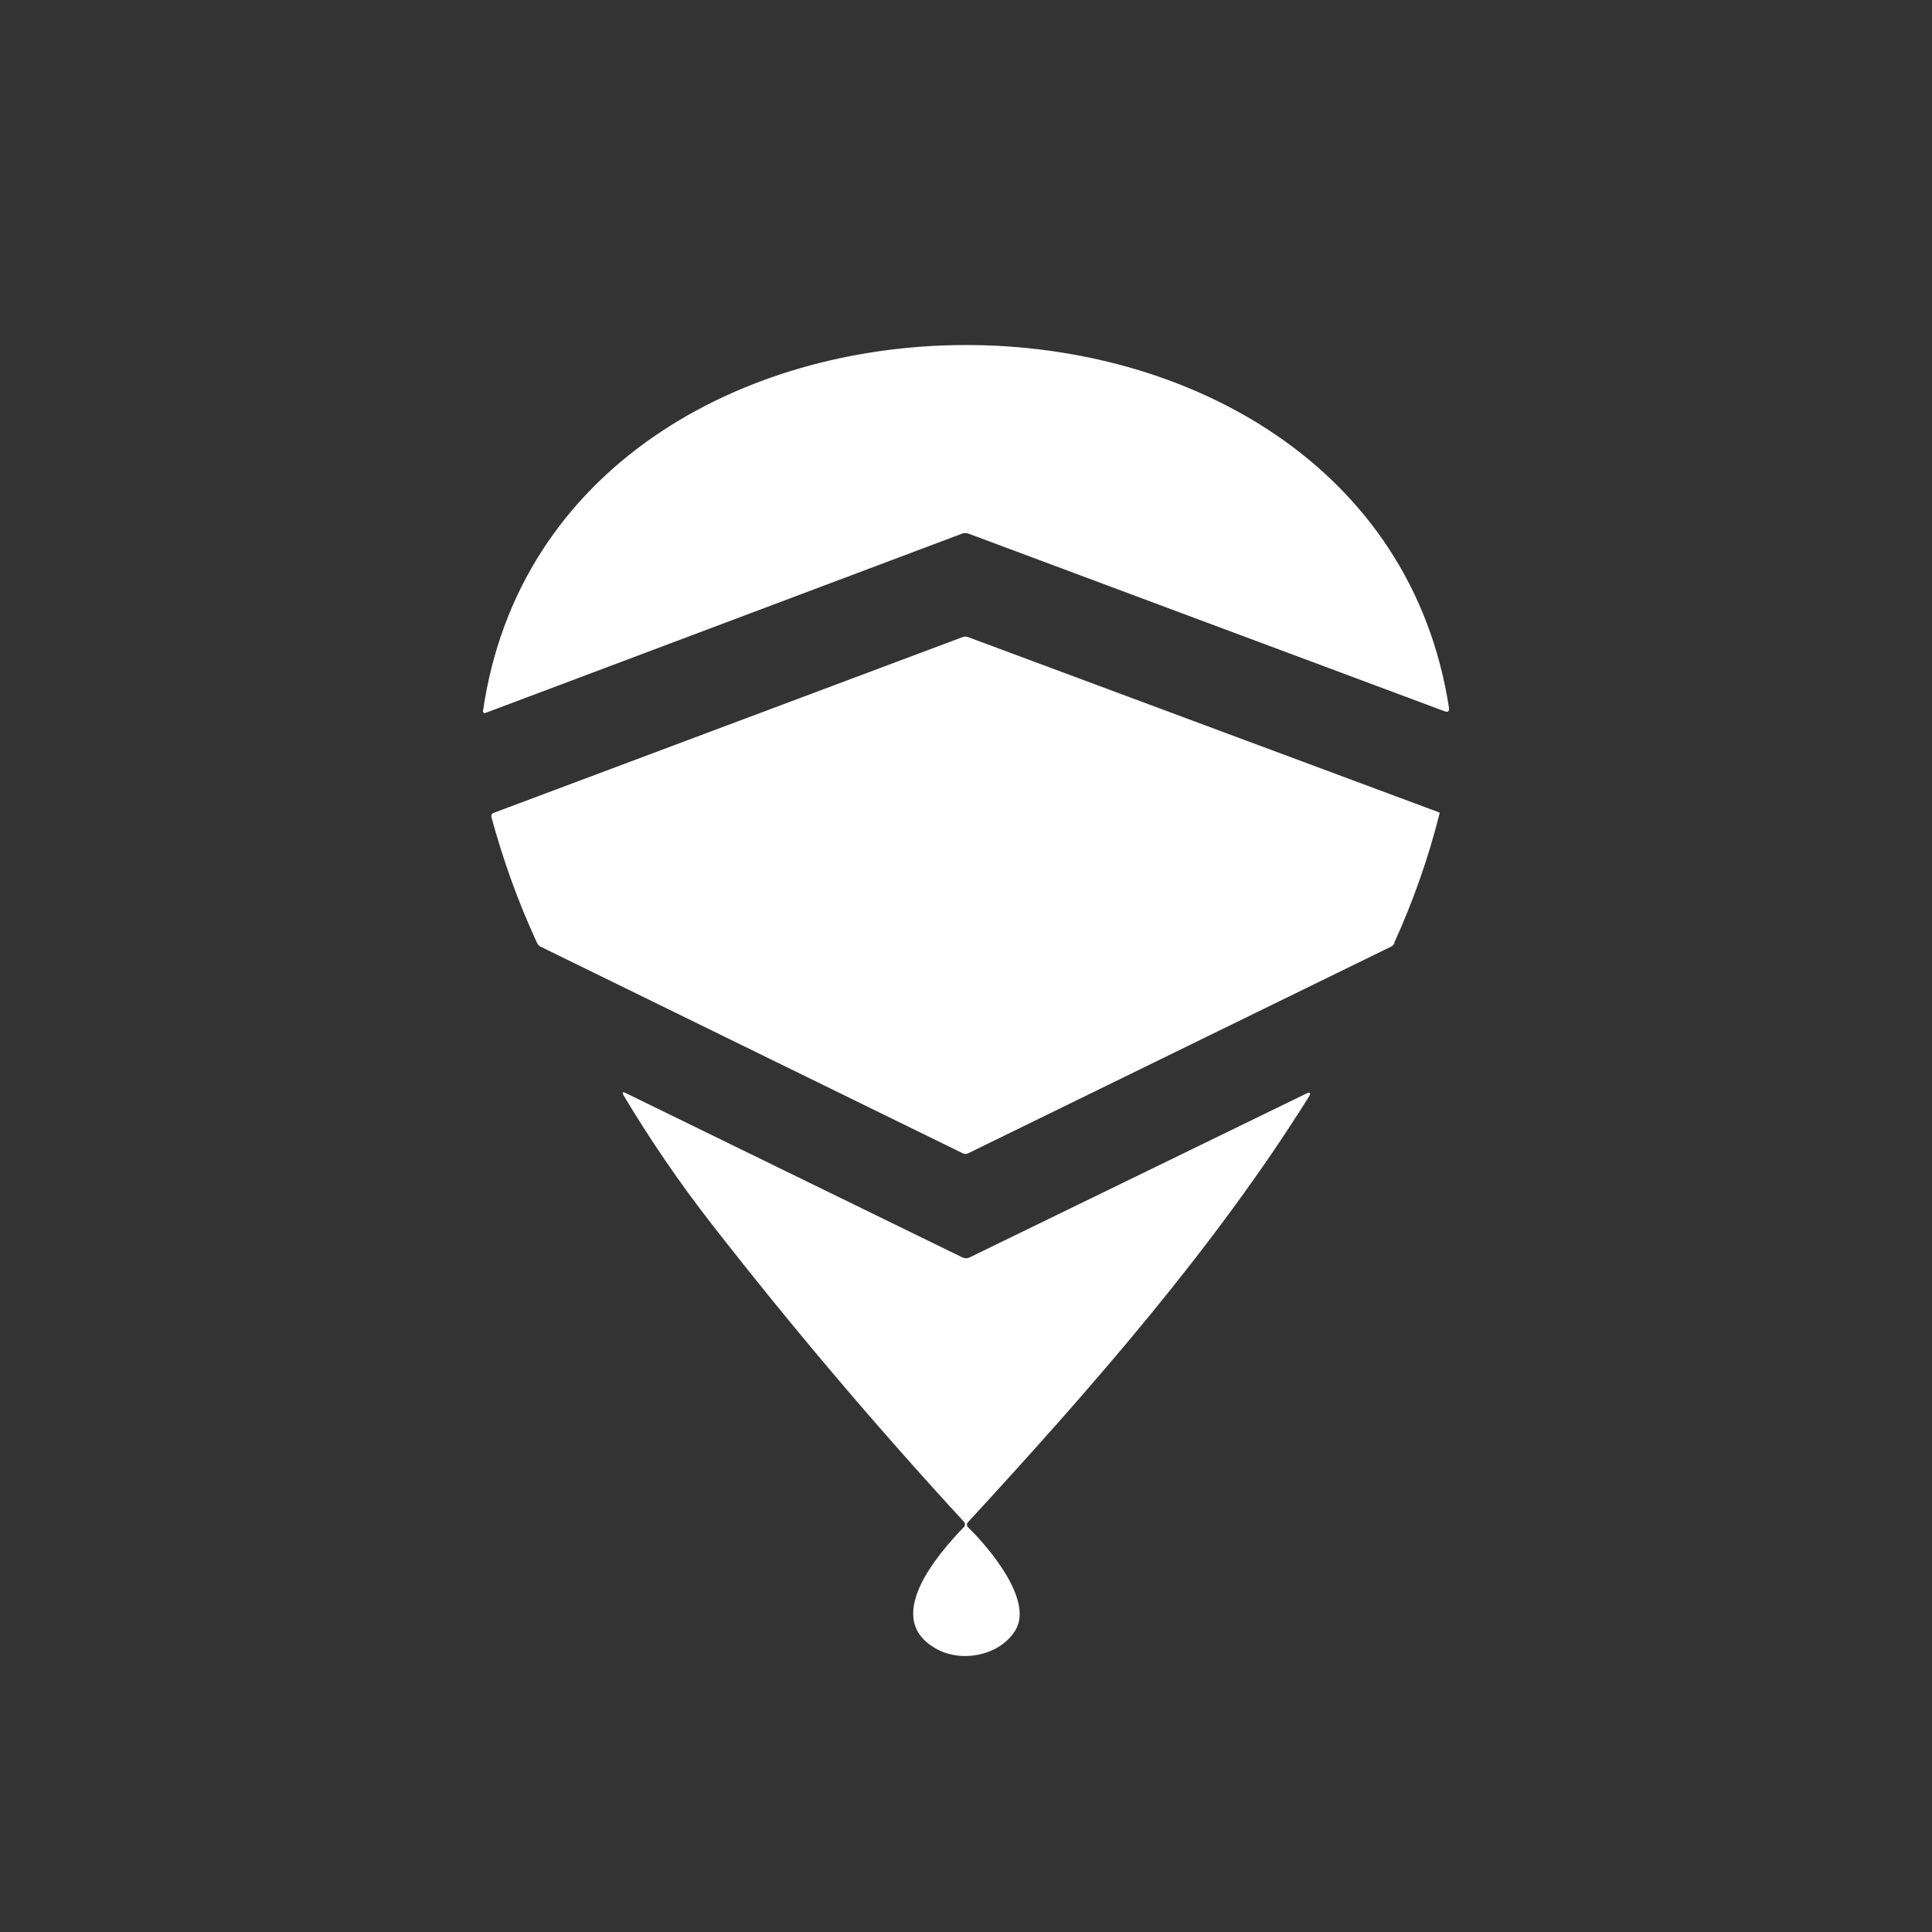 <svg width="24" height="24" viewBox="0 0 24 24" fill="none" xmlns="http://www.w3.org/2000/svg">
<rect x="0" y="0" width="24" height="24" fill="#333333" stroke="none"/>
<path d="M11.949 6.63L6.026 8.858C6.023 8.859 6.02 8.859 6.017 8.858C6.014 8.857 6.011 8.856 6.009 8.854L6 8.846V8.833C6.874 2.79 17.07 2.764 18 8.794C18.004 8.837 17.987 8.85 17.949 8.837L12.034 6.63C12.007 6.619 11.976 6.619 11.949 6.63Z" fill="white"/>
<path d="M17.323 11.717C17.312 11.739 17.294 11.755 17.271 11.764L12.026 14.327C12.016 14.332 12.005 14.335 11.994 14.335C11.982 14.335 11.971 14.332 11.961 14.327L6.724 11.764C6.702 11.755 6.684 11.738 6.673 11.717C6.437 11.207 6.249 10.684 6.103 10.144C6.103 10.127 6.107 10.11 6.124 10.101L11.953 7.916C11.978 7.906 12.005 7.906 12.03 7.916L17.867 10.088C17.876 10.088 17.884 10.097 17.884 10.101C17.745 10.655 17.556 11.194 17.319 11.713L17.323 11.717Z" fill="white"/>
<path d="M11.979 18.964C11.984 18.957 11.987 18.948 11.987 18.939C11.988 18.928 11.985 18.917 11.979 18.909C10.881 17.717 9.836 16.483 8.841 15.206C8.443 14.695 8.076 14.159 7.744 13.603C7.727 13.569 7.736 13.56 7.77 13.577L11.957 15.621C11.987 15.634 12.013 15.634 12.043 15.621L16.217 13.59C16.277 13.56 16.29 13.573 16.256 13.629C15.077 15.514 13.534 17.271 12.021 18.913C12.015 18.921 12.011 18.93 12.011 18.941C12.011 18.951 12.015 18.961 12.021 18.968C12.279 19.217 12.836 19.873 12.617 20.246C12.433 20.558 11.97 20.657 11.653 20.494C10.933 20.121 11.653 19.303 11.979 18.964Z" fill="white"/>
</svg>
